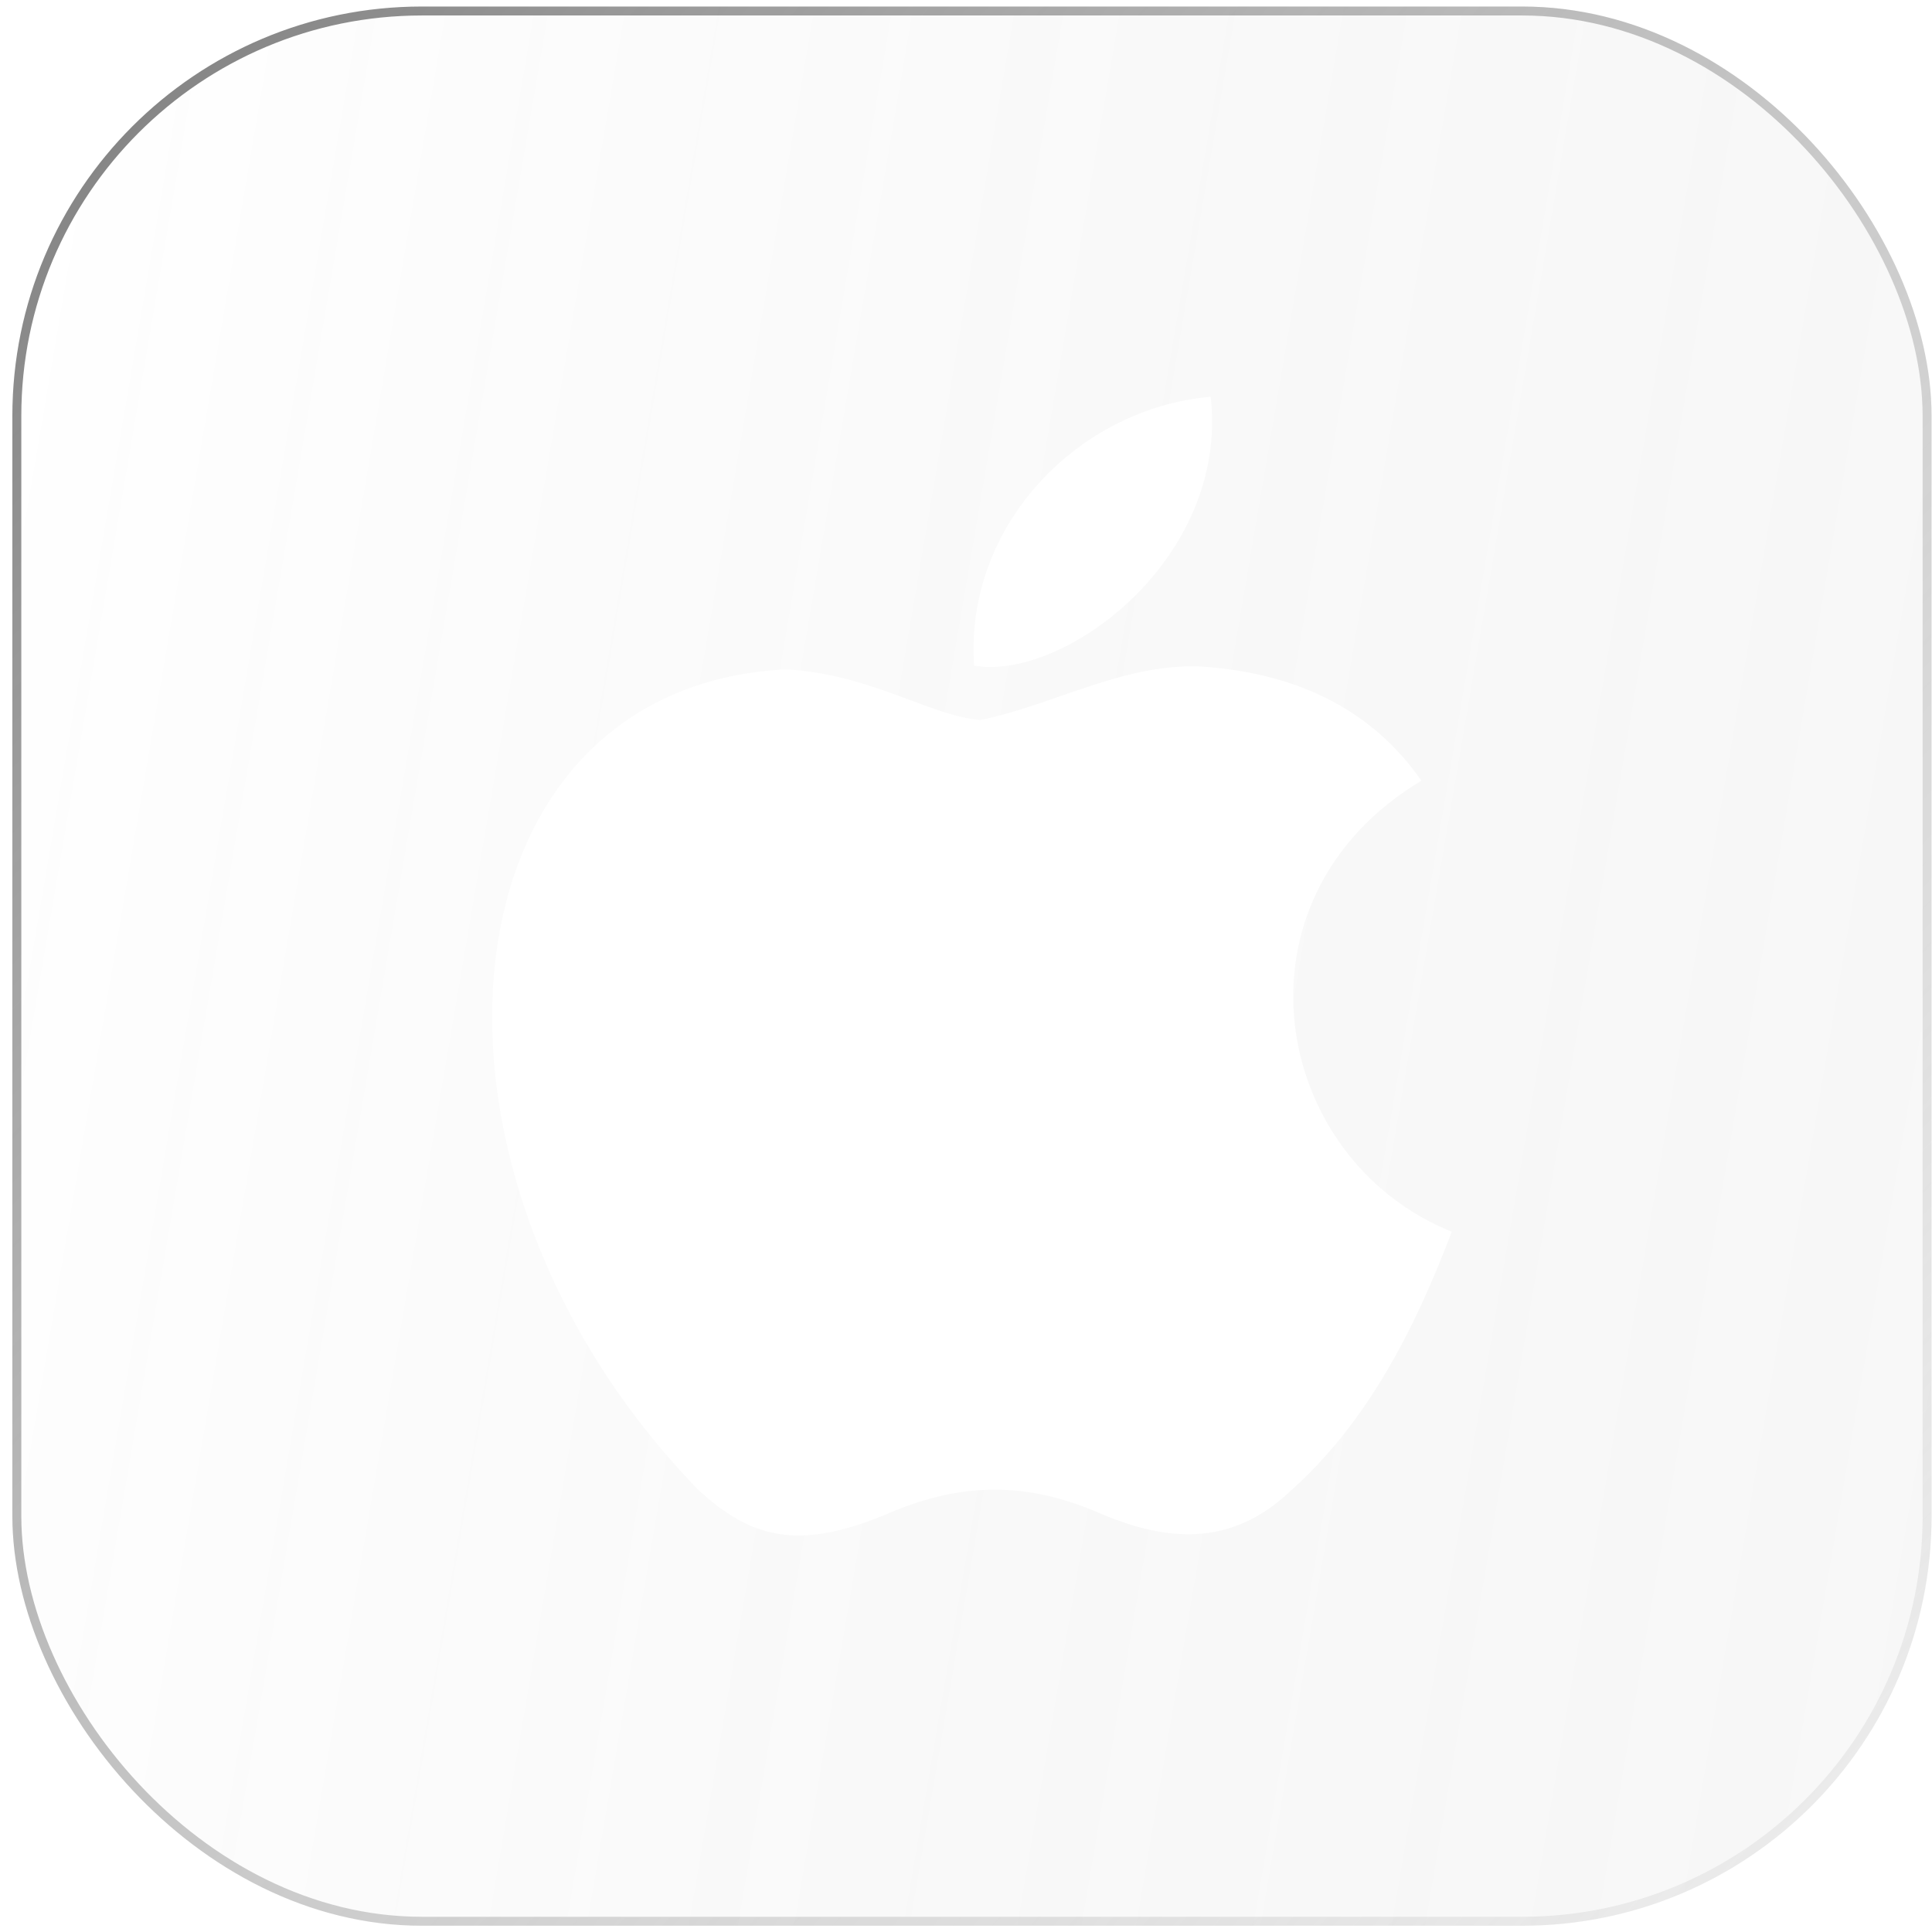 <svg width="151" height="151" viewBox="0 0 151 151" fill="none" xmlns="http://www.w3.org/2000/svg">
    <g clip-path="url(#clip0_1_845)">
        <rect x="0.966" y="0.51" width="150" height="150" rx="32"
            fill="url(#paint0_linear_1_845)" />
        <g opacity="0.44" filter="url(#filter0_f_1_845)">
            <circle cx="97.966" cy="456.01" r="248" fill="url(#paint1_linear_1_845)" />
        </g>
        <path
            d="M100.955 116.439C96.109 121.136 90.818 120.395 85.725 118.17C80.335 115.896 75.39 115.797 69.703 118.17C62.583 121.235 58.824 120.345 54.572 116.439C30.441 91.572 34.001 53.702 61.396 52.318C68.071 52.664 72.72 55.977 76.626 56.273C82.461 55.087 88.049 51.675 94.279 52.12C101.746 52.714 107.384 55.68 111.092 61.019C95.664 70.264 99.323 90.583 113.466 96.269C110.647 103.684 106.988 111.051 100.906 116.489L100.955 116.439ZM76.132 52.022C75.39 40.997 84.34 31.9 94.626 31.01C96.06 43.765 83.055 53.257 76.132 52.022Z"
            fill="white" />
    </g>
    <rect x="1.316" y="0.86" width="149.3" height="149.3" rx="31.65"
        stroke="url(#paint2_linear_1_845)" stroke-width="0.7" />
    <defs>
        <filter id="filter0_f_1_845" x="-436.852" y="-78.807" width="1069.63" height="1069.63"
            filterUnits="userSpaceOnUse" color-interpolation-filters="sRGB">
            <feFlood flood-opacity="0" result="BackgroundImageFix" />
            <feBlend mode="normal" in="SourceGraphic" in2="BackgroundImageFix" result="shape" />
            <feGaussianBlur stdDeviation="143.409" result="effect1_foregroundBlur_1_845" />
        </filter>
        <linearGradient id="paint0_linear_1_845" x1="2.618" y1="0.51" x2="168.994" y2="28.828"
            gradientUnits="userSpaceOnUse">
            <stop stop-color="white" stop-opacity="0.1" />
            <stop offset="1" stop-color="#676767" stop-opacity="0.05" />
        </linearGradient>
        <linearGradient id="paint1_linear_1_845" x1="97.966" y1="208.01" x2="97.966" y2="704.01"
            gradientUnits="userSpaceOnUse">
            <stop stop-color="#B5185C" stop-opacity="0.57" />
            <stop offset="1" stop-color="#1024D7" stop-opacity="0" />
        </linearGradient>
        <linearGradient id="paint2_linear_1_845" x1="23.961" y1="-13.8" x2="255.508"
            y2="198.037" gradientUnits="userSpaceOnUse">
            <stop stop-color="#818181" />
            <stop offset="0.937" stop-color="white" stop-opacity="0" />
        </linearGradient>
        <clipPath id="clip0_1_845">
            <rect x="0.966" y="0.51" width="150" height="150" rx="32" fill="white" />
        </clipPath>
    </defs>
</svg>
    